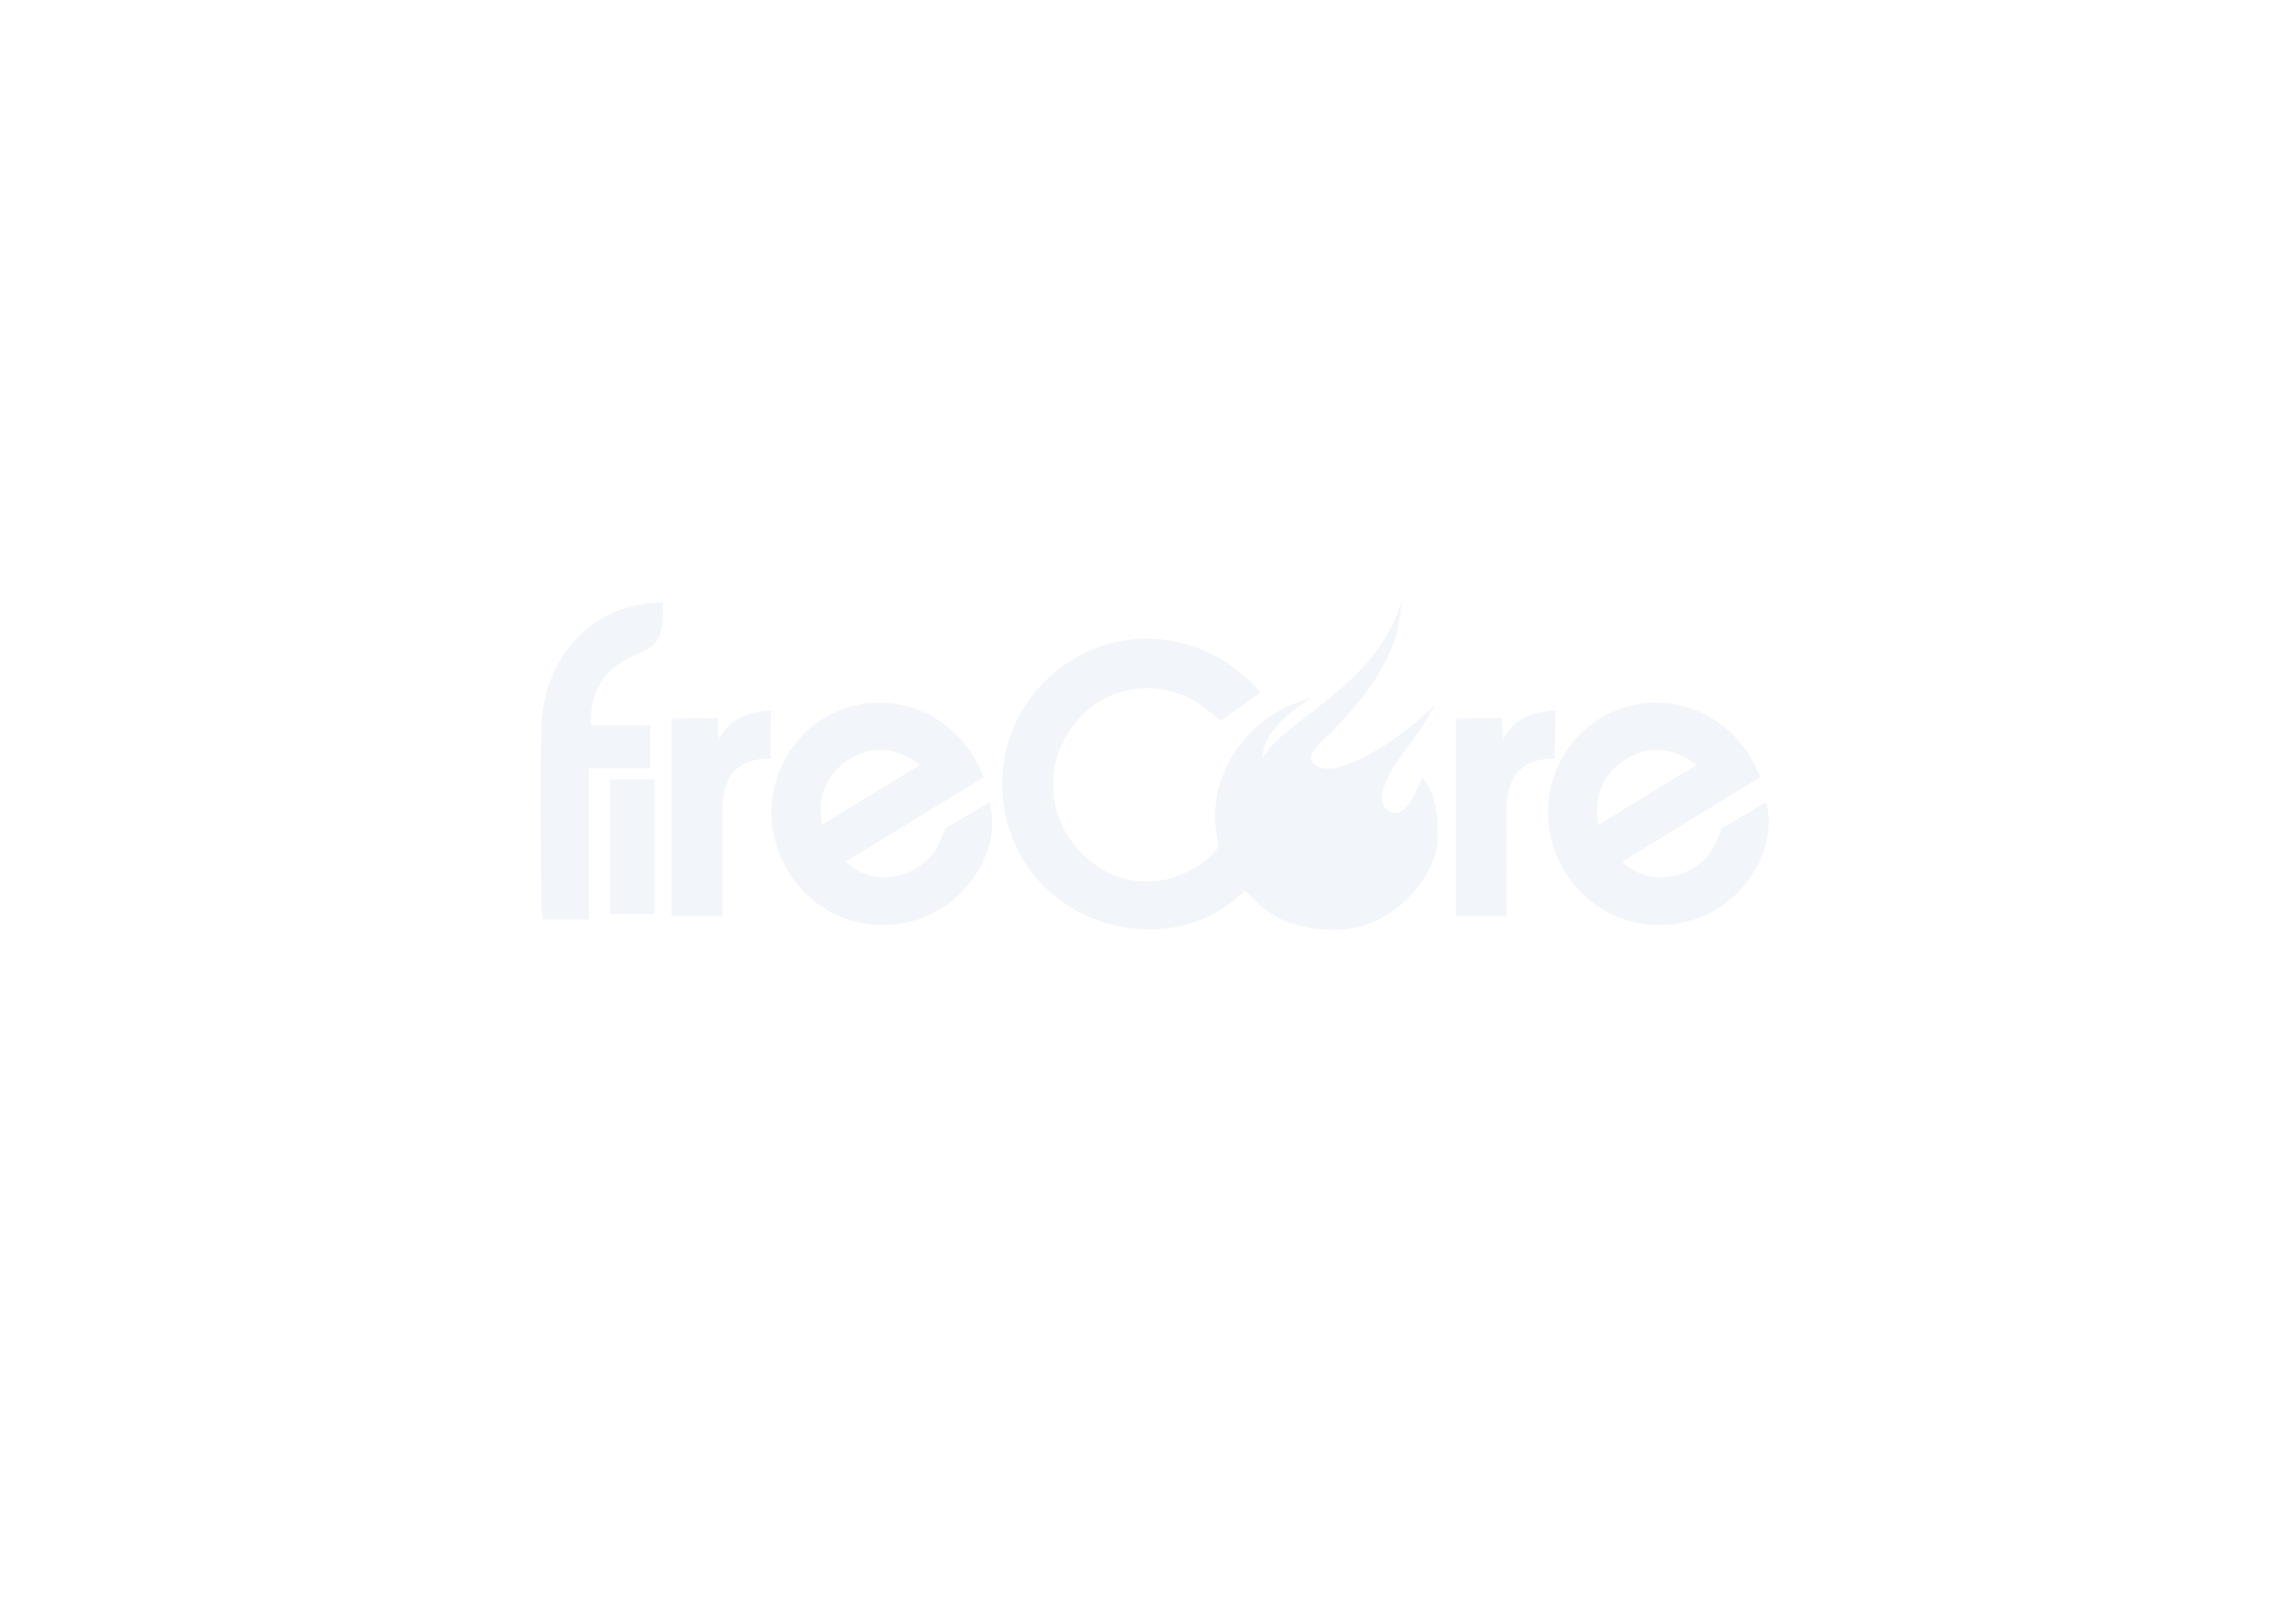 <svg width="230" height="160" viewBox="0 0 230 160" xmlns="http://www.w3.org/2000/svg"><g fill="none" fill-rule="evenodd"><path d="M131.354 69.918c-4.33 2.751-4.853 4.817-4.905 6.163 1.844-3.839 11.266-7.128 13.907-15.704-.108 5.414-3.878 9.725-6.866 12.872-.84.886-2.918 2.346-1.853 3.286 1.065.94 2.885.261 4.046-.245 2.375-1.037 5.212-2.914 8.015-5.63-.916 1.965-3.103 4.656-4.075 6.112a4.16 4.16 0 0 0-.418.748c-.525 1.31-1.522 3 .1 3.82 1.736.878 3.015-3.22 3.153-3.49 1.148 1.483 1.561 2.866 1.561 5.9 0 4.284-4.723 9.397-10.22 9.397-5.499 0-7.34-2.21-9.075-3.934-6.53 6.494-17.692 4.476-22.242-3.119a14.554 14.554 0 0 1 4.1-19.439c6.199-4.384 14.523-3.28 19.679 2.707l-3.954 2.82c-.754-.576-1.452-1.184-2.222-1.684-4.051-2.633-9.18-1.88-12.246 1.77-3.281 3.905-3.113 9.386.401 13.077 3.37 3.54 8.348 3.942 12.299 1.052.592-.433 1.49-1.499 1.49-1.499s-.102-.875-.203-1.534c-.833-5.413 2.773-11.66 9.528-13.446zm-72.367 7.04v15.173h-4.57c-.072-.484-.204-.959-.205-1.434-.015-5.857-.071-11.714.005-17.57.088-6.806 4.7-12.75 12.198-12.75 0 3.484-.276 4.221-2.79 5.253-3.017 1.238-4.593 3.665-4.416 7.024h5.928v4.305h-6.15zm2.122 14.587h4.45v-13.45h-4.45v13.45zm38.034-11.19c-1.483.901-4.457 2.64-4.457 2.64s-.422 1.128-.73 1.737c-1.513 2.993-6.27 4.51-9.238 1.582l13.822-8.447c-2.215-5.844-8.232-8.781-13.826-6.92-5.656 1.883-8.747 8.086-6.895 13.838 1.908 5.923 7.902 9.143 13.815 7.42 5.19-1.512 8.742-7.031 7.51-11.85zM85.13 76.038c2.24-1.363 4.566-1.238 7.053.588l-9.84 5.997c-.556-2.849.503-5.194 2.787-6.585zm70.664-4.876s-4.105.028-5.23 3.03c-.076-.168-.06-2.251-.06-2.251l-4.679.033v19.81h5.096c0-3.573-.018-7.367.005-10.838.02-2.97 1.302-4.956 4.812-4.956 0-1.53.056-4.828.056-4.828zm-78.554 0s-4.105.028-5.23 3.03c-.076-.168-.06-2.251-.06-2.251l-4.679.033v19.81h5.096c0-3.573-.018-7.367.005-10.838.02-2.97 1.302-4.956 4.812-4.956 0-1.53.056-4.828.056-4.828zm99.688 9.193a421.132 421.132 0 0 1-4.457 2.64s-.422 1.128-.73 1.737c-1.514 2.993-6.27 4.51-9.239 1.582l13.823-8.447c-2.215-5.844-8.232-8.781-13.826-6.92-5.657 1.883-8.747 8.086-6.895 13.838 1.908 5.923 7.902 9.143 13.815 7.42 5.19-1.512 8.742-7.031 7.509-11.85zm-14.014-4.317c2.24-1.363 4.565-1.238 7.052.588l-9.84 5.997c-.555-2.849.504-5.194 2.788-6.585z" opacity=".301" fill="#D4E1ED"/></g></svg>